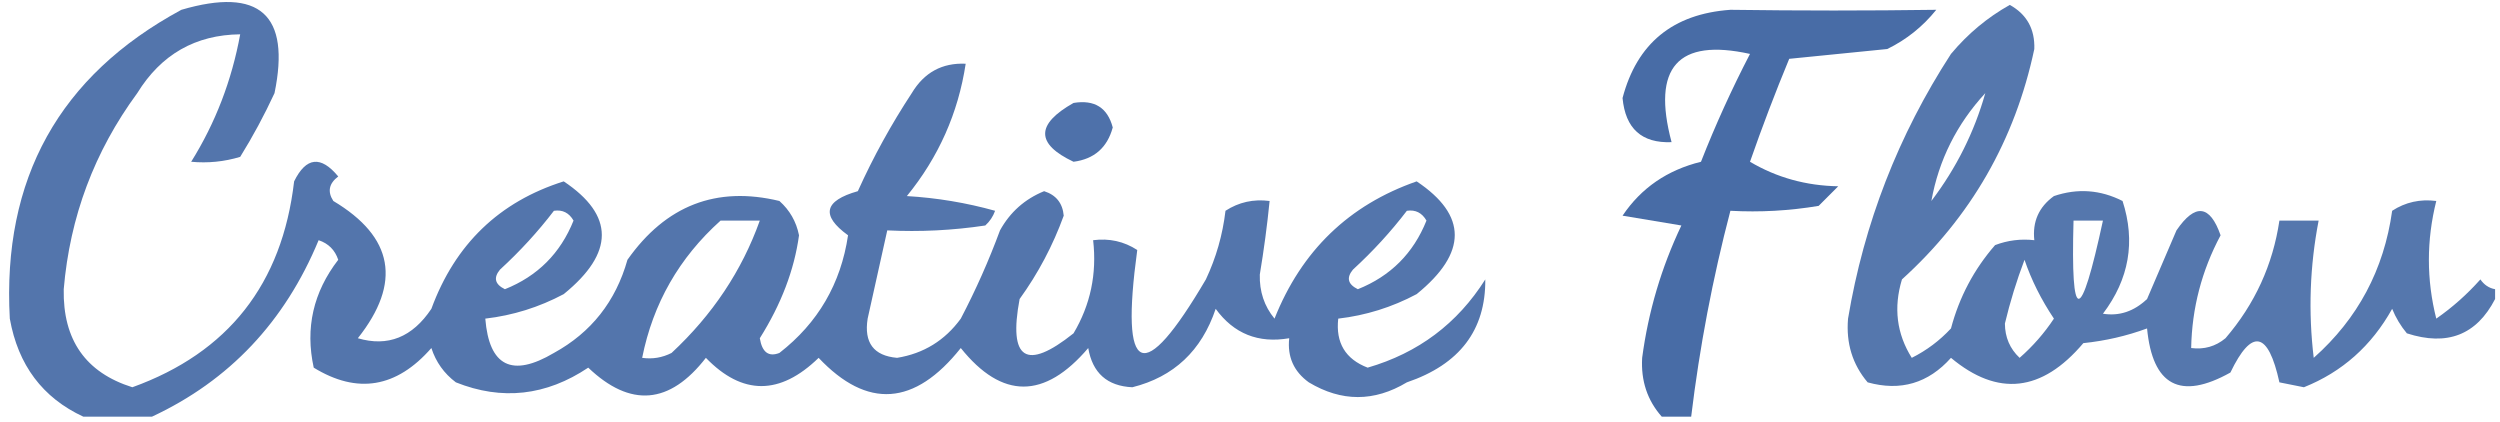 <?xml version="1.0" encoding="UTF-8"?>
<!DOCTYPE svg PUBLIC "-//W3C//DTD SVG 1.1//EN" "http://www.w3.org/Graphics/SVG/1.1/DTD/svg11.dtd">
<svg xmlns="http://www.w3.org/2000/svg" version="1.1" width="255px" height="43px" style="shape-rendering:geometricPrecision; text-rendering:geometricPrecision; image-rendering:optimizeQuality; fill-rule:evenodd; clip-rule:evenodd" xmlns:xlink="http://www.w3.org/1999/xlink">
<g><path style="opacity:0.824" fill="#2f589a" d="M 15.5,42.5 C 13.167,42.5 10.833,42.5 8.5,42.5C 4.346,40.574 1.846,37.24 1,32.5C 0.215,18.23 6.048,7.73 18.5,1C 26.488,-1.341 29.655,1.492 28,9.5C 26.96,11.746 25.794,13.913 24.5,16C 22.866,16.494 21.199,16.66 19.5,16.5C 21.971,12.544 23.638,8.211 24.5,3.5C 19.936,3.55 16.436,5.55 14,9.5C 9.627,15.451 7.127,22.117 6.5,29.5C 6.403,34.667 8.736,38.001 13.5,39.5C 23.281,35.969 28.781,28.969 30,18.5C 31.223,16.015 32.723,15.848 34.5,18C 33.549,18.718 33.383,19.551 34,20.5C 40.151,24.173 40.985,28.839 36.5,34.5C 39.56,35.402 42.06,34.402 44,31.5C 46.422,24.909 50.922,20.576 57.5,18.5C 62.68,21.96 62.68,25.794 57.5,30C 54.978,31.341 52.311,32.174 49.5,32.5C 49.892,37.363 52.226,38.53 56.5,36C 60.302,33.913 62.802,30.746 64,26.5C 67.913,20.95 73.08,18.95 79.5,20.5C 80.553,21.438 81.22,22.605 81.5,24C 81.017,27.529 79.683,31.029 77.5,34.5C 77.733,35.932 78.4,36.432 79.5,36C 83.433,32.941 85.766,28.941 86.5,24C 83.714,21.979 84.047,20.479 87.5,19.5C 89.079,16.006 90.913,12.673 93,9.5C 94.263,7.393 96.097,6.393 98.5,6.5C 97.737,11.528 95.737,16.028 92.5,20C 95.553,20.179 98.553,20.679 101.5,21.5C 101.291,22.086 100.957,22.586 100.5,23C 97.183,23.498 93.85,23.665 90.5,23.5C 89.839,26.488 89.172,29.488 88.5,32.5C 88.112,34.955 89.112,36.288 91.5,36.5C 94.214,36.06 96.38,34.726 98,32.5C 99.528,29.583 100.861,26.583 102,23.5C 103.028,21.639 104.528,20.305 106.5,19.5C 107.72,19.887 108.387,20.72 108.5,22C 107.389,25.055 105.889,27.888 104,30.5C 102.84,36.685 104.673,37.852 109.5,34C 111.227,31.096 111.893,27.93 111.5,24.5C 113.144,24.287 114.644,24.62 116,25.5C 114.235,38.442 116.569,39.442 123,28.5C 124.044,26.285 124.71,23.952 125,21.5C 126.356,20.62 127.856,20.287 129.5,20.5C 129.251,23.002 128.917,25.502 128.5,28C 128.454,29.728 128.954,31.228 130,32.5C 132.754,25.578 137.587,20.911 144.5,18.5C 149.68,21.96 149.68,25.794 144.5,30C 141.978,31.341 139.311,32.174 136.5,32.5C 136.227,34.958 137.227,36.625 139.5,37.5C 144.658,36.004 148.658,33.004 151.5,28.5C 151.545,33.672 148.878,37.172 143.5,39C 140.167,41 136.833,41 133.5,39C 131.963,37.89 131.297,36.39 131.5,34.5C 128.348,35.041 125.848,34.041 124,31.5C 122.562,35.775 119.729,38.441 115.5,39.5C 112.936,39.38 111.436,38.047 111,35.5C 106.537,40.741 102.204,40.741 98,35.5C 93.293,41.415 88.459,41.748 83.5,36.5C 79.55,40.339 75.717,40.339 72,36.5C 68.303,41.264 64.303,41.598 60,37.5C 55.695,40.376 51.195,40.876 46.5,39C 45.299,38.097 44.465,36.931 44,35.5C 40.447,39.563 36.447,40.229 32,37.5C 31.118,33.469 31.951,29.802 34.5,26.5C 34.167,25.5 33.5,24.833 32.5,24.5C 29.055,32.82 23.389,38.82 15.5,42.5 Z M 56.5,21.5 C 57.376,21.369 58.043,21.703 58.5,22.5C 57.167,25.833 54.833,28.167 51.5,29.5C 50.479,28.998 50.312,28.332 51,27.5C 53.04,25.63 54.873,23.63 56.5,21.5 Z M 143.5,21.5 C 144.376,21.369 145.043,21.703 145.5,22.5C 144.167,25.833 141.833,28.167 138.5,29.5C 137.479,28.998 137.312,28.332 138,27.5C 140.04,25.63 141.873,23.63 143.5,21.5 Z M 73.5,22.5 C 74.833,22.5 76.167,22.5 77.5,22.5C 75.672,27.619 72.672,32.119 68.5,36C 67.552,36.483 66.552,36.65 65.5,36.5C 66.605,30.96 69.271,26.293 73.5,22.5 Z"/></g>
<g><path style="opacity:0.877" fill="#2f589a" d="M 172.5,42.5 C 171.5,42.5 170.5,42.5 169.5,42.5C 168.03,40.84 167.363,38.84 167.5,36.5C 168.129,31.78 169.463,27.28 171.5,23C 169.5,22.667 167.5,22.333 165.5,22C 167.392,19.181 170.059,17.347 173.5,16.5C 174.973,12.749 176.64,9.083 178.5,5.5C 171.134,3.875 168.468,6.875 170.5,14.5C 167.459,14.621 165.792,13.121 165.5,10C 166.969,4.419 170.635,1.419 176.5,1C 183.555,1.097 190.555,1.097 197.5,1C 196.122,2.713 194.455,4.047 192.5,5C 189.167,5.333 185.833,5.667 182.5,6C 181.073,9.444 179.74,12.944 178.5,16.5C 181.22,18.111 184.22,18.944 187.5,19C 186.833,19.667 186.167,20.333 185.5,21C 182.518,21.498 179.518,21.665 176.5,21.5C 174.69,28.405 173.357,35.406 172.5,42.5 Z"/></g>
<g><path style="opacity:0.815" fill="#2f589a" d="M 254.5,29.5 C 254.5,29.833 254.5,30.167 254.5,30.5C 252.608,34.168 249.608,35.335 245.5,34C 244.874,33.25 244.374,32.416 244,31.5C 241.898,35.274 238.898,37.941 235,39.5C 234.167,39.333 233.333,39.167 232.5,39C 231.355,33.784 229.688,33.45 227.5,38C 222.396,40.846 219.563,39.346 219,33.5C 216.931,34.264 214.764,34.764 212.5,35C 208.276,39.992 203.776,40.492 199,36.5C 196.683,39.096 193.85,39.93 190.5,39C 188.955,37.178 188.288,35.011 188.5,32.5C 190.128,22.784 193.628,13.784 199,5.5C 200.719,3.443 202.719,1.776 205,0.5C 206.734,1.466 207.568,2.966 207.5,5C 205.525,14.303 201.025,22.136 194,28.5C 193.126,31.379 193.46,34.045 195,36.5C 196.512,35.743 197.846,34.743 199,33.5C 199.848,30.302 201.348,27.469 203.5,25C 204.793,24.51 206.127,24.343 207.5,24.5C 207.297,22.61 207.963,21.11 209.5,20C 211.902,19.186 214.235,19.353 216.5,20.5C 217.841,24.635 217.174,28.468 214.5,32C 216.163,32.265 217.663,31.765 219,30.5C 220,28.167 221,25.833 222,23.5C 223.907,20.713 225.407,20.88 226.5,24C 224.576,27.603 223.576,31.436 223.5,35.5C 224.822,35.67 225.989,35.337 227,34.5C 229.995,31.013 231.828,27.013 232.5,22.5C 233.833,22.5 235.167,22.5 236.5,22.5C 235.603,27.14 235.436,31.806 236,36.5C 240.497,32.507 243.164,27.507 244,21.5C 245.356,20.62 246.856,20.287 248.5,20.5C 247.495,24.521 247.495,28.521 248.5,32.5C 250.149,31.352 251.649,30.019 253,28.5C 253.383,29.056 253.883,29.389 254.5,29.5 Z M 202.5,9.5 C 201.379,13.474 199.546,17.14 197,20.5C 197.752,16.33 199.585,12.663 202.5,9.5 Z M 211.5,22.5 C 212.5,22.5 213.5,22.5 214.5,22.5C 212.205,33.136 211.205,33.136 211.5,22.5 Z M 206.5,26.5 C 207.199,28.556 208.199,30.556 209.5,32.5C 208.52,33.981 207.353,35.315 206,36.5C 205.009,35.57 204.509,34.404 204.5,33C 205.033,30.774 205.7,28.607 206.5,26.5 Z"/></g>
<g><path style="opacity:0.849" fill="#2f589b" d="M 109.5,10.5 C 111.635,10.147 112.968,10.98 113.5,13C 112.942,15.058 111.609,16.225 109.5,16.5C 105.641,14.678 105.641,12.678 109.5,10.5 Z"/></g>
<g><path style="opacity:0.067" fill="#2d5a96" d="M 170.5,14.5 C 171.833,15.167 171.833,15.167 170.5,14.5 Z"/></g>
</svg>
